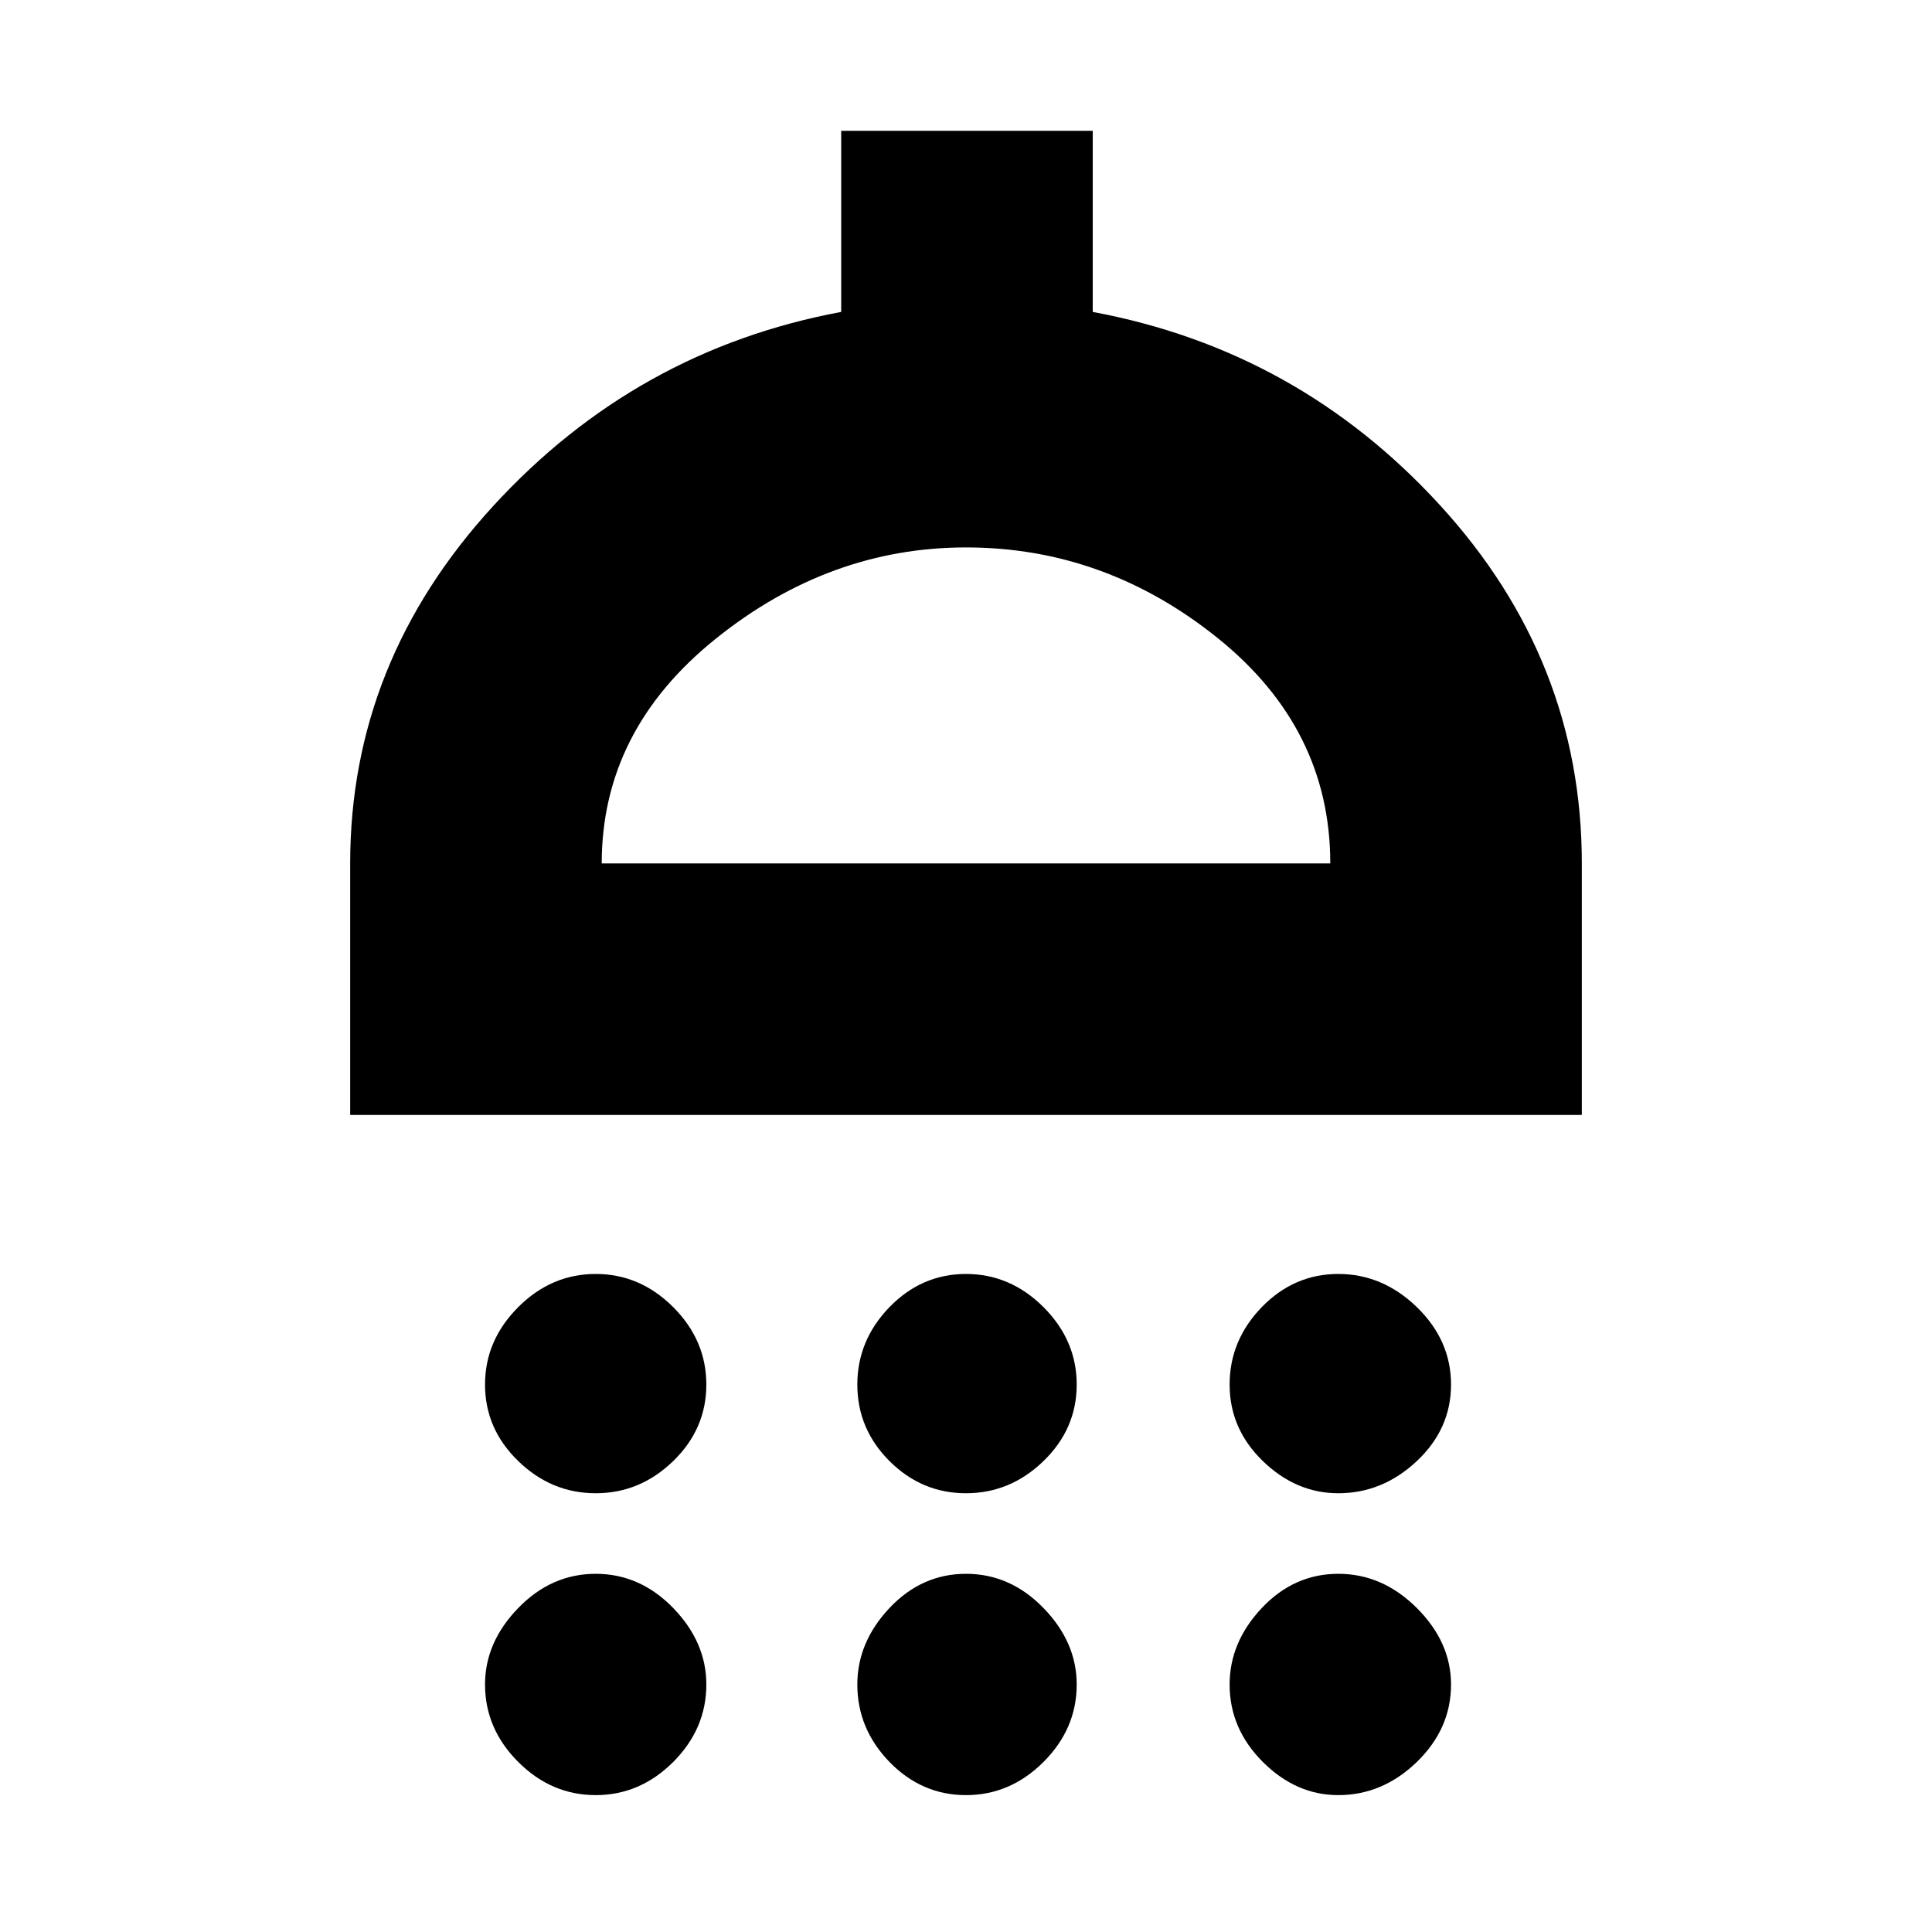 <svg xmlns="http://www.w3.org/2000/svg" height="20" width="20"><path d="M6.167 15.458q-.459 0-.802-.333-.344-.333-.344-.792 0-.458.344-.802.343-.343.802-.343.458 0 .802.343.343.344.343.802 0 .459-.343.792-.344.333-.802.333Zm3.833 0q-.458 0-.792-.333-.333-.333-.333-.792 0-.458.333-.802.334-.343.792-.343t.802.343q.344.344.344.802 0 .459-.344.792t-.802.333Zm3.854 0q-.437 0-.781-.333-.344-.333-.344-.792 0-.458.333-.802.334-.343.792-.343t.813.343q.354.344.354.802 0 .459-.354.792-.355.333-.813.333ZM3.625 11.542V8.938q0-2.084 1.479-3.698 1.479-1.615 3.604-2.011V1.354h2.604v1.875q2.126.396 3.594 2 1.469 1.604 1.469 3.709v2.604Zm2.604-2.604h7.542q0-1.396-1.167-2.334-1.166-.937-2.604-.937-1.417 0-2.594.948-1.177.947-1.177 2.323Zm-.062 9.645q-.459 0-.802-.343-.344-.344-.344-.802 0-.438.344-.792.343-.354.802-.354.458 0 .802.354.343.354.343.792 0 .458-.343.802-.344.343-.802.343Zm3.833 0q-.458 0-.792-.343-.333-.344-.333-.802 0-.438.333-.792.334-.354.792-.354t.802.354q.344.354.344.792 0 .458-.344.802-.344.343-.802.343Zm3.854 0q-.437 0-.781-.343-.344-.344-.344-.802 0-.438.333-.792.334-.354.792-.354t.813.354q.354.354.354.792 0 .458-.354.802-.355.343-.813.343ZM10 8.938Z"/></svg>